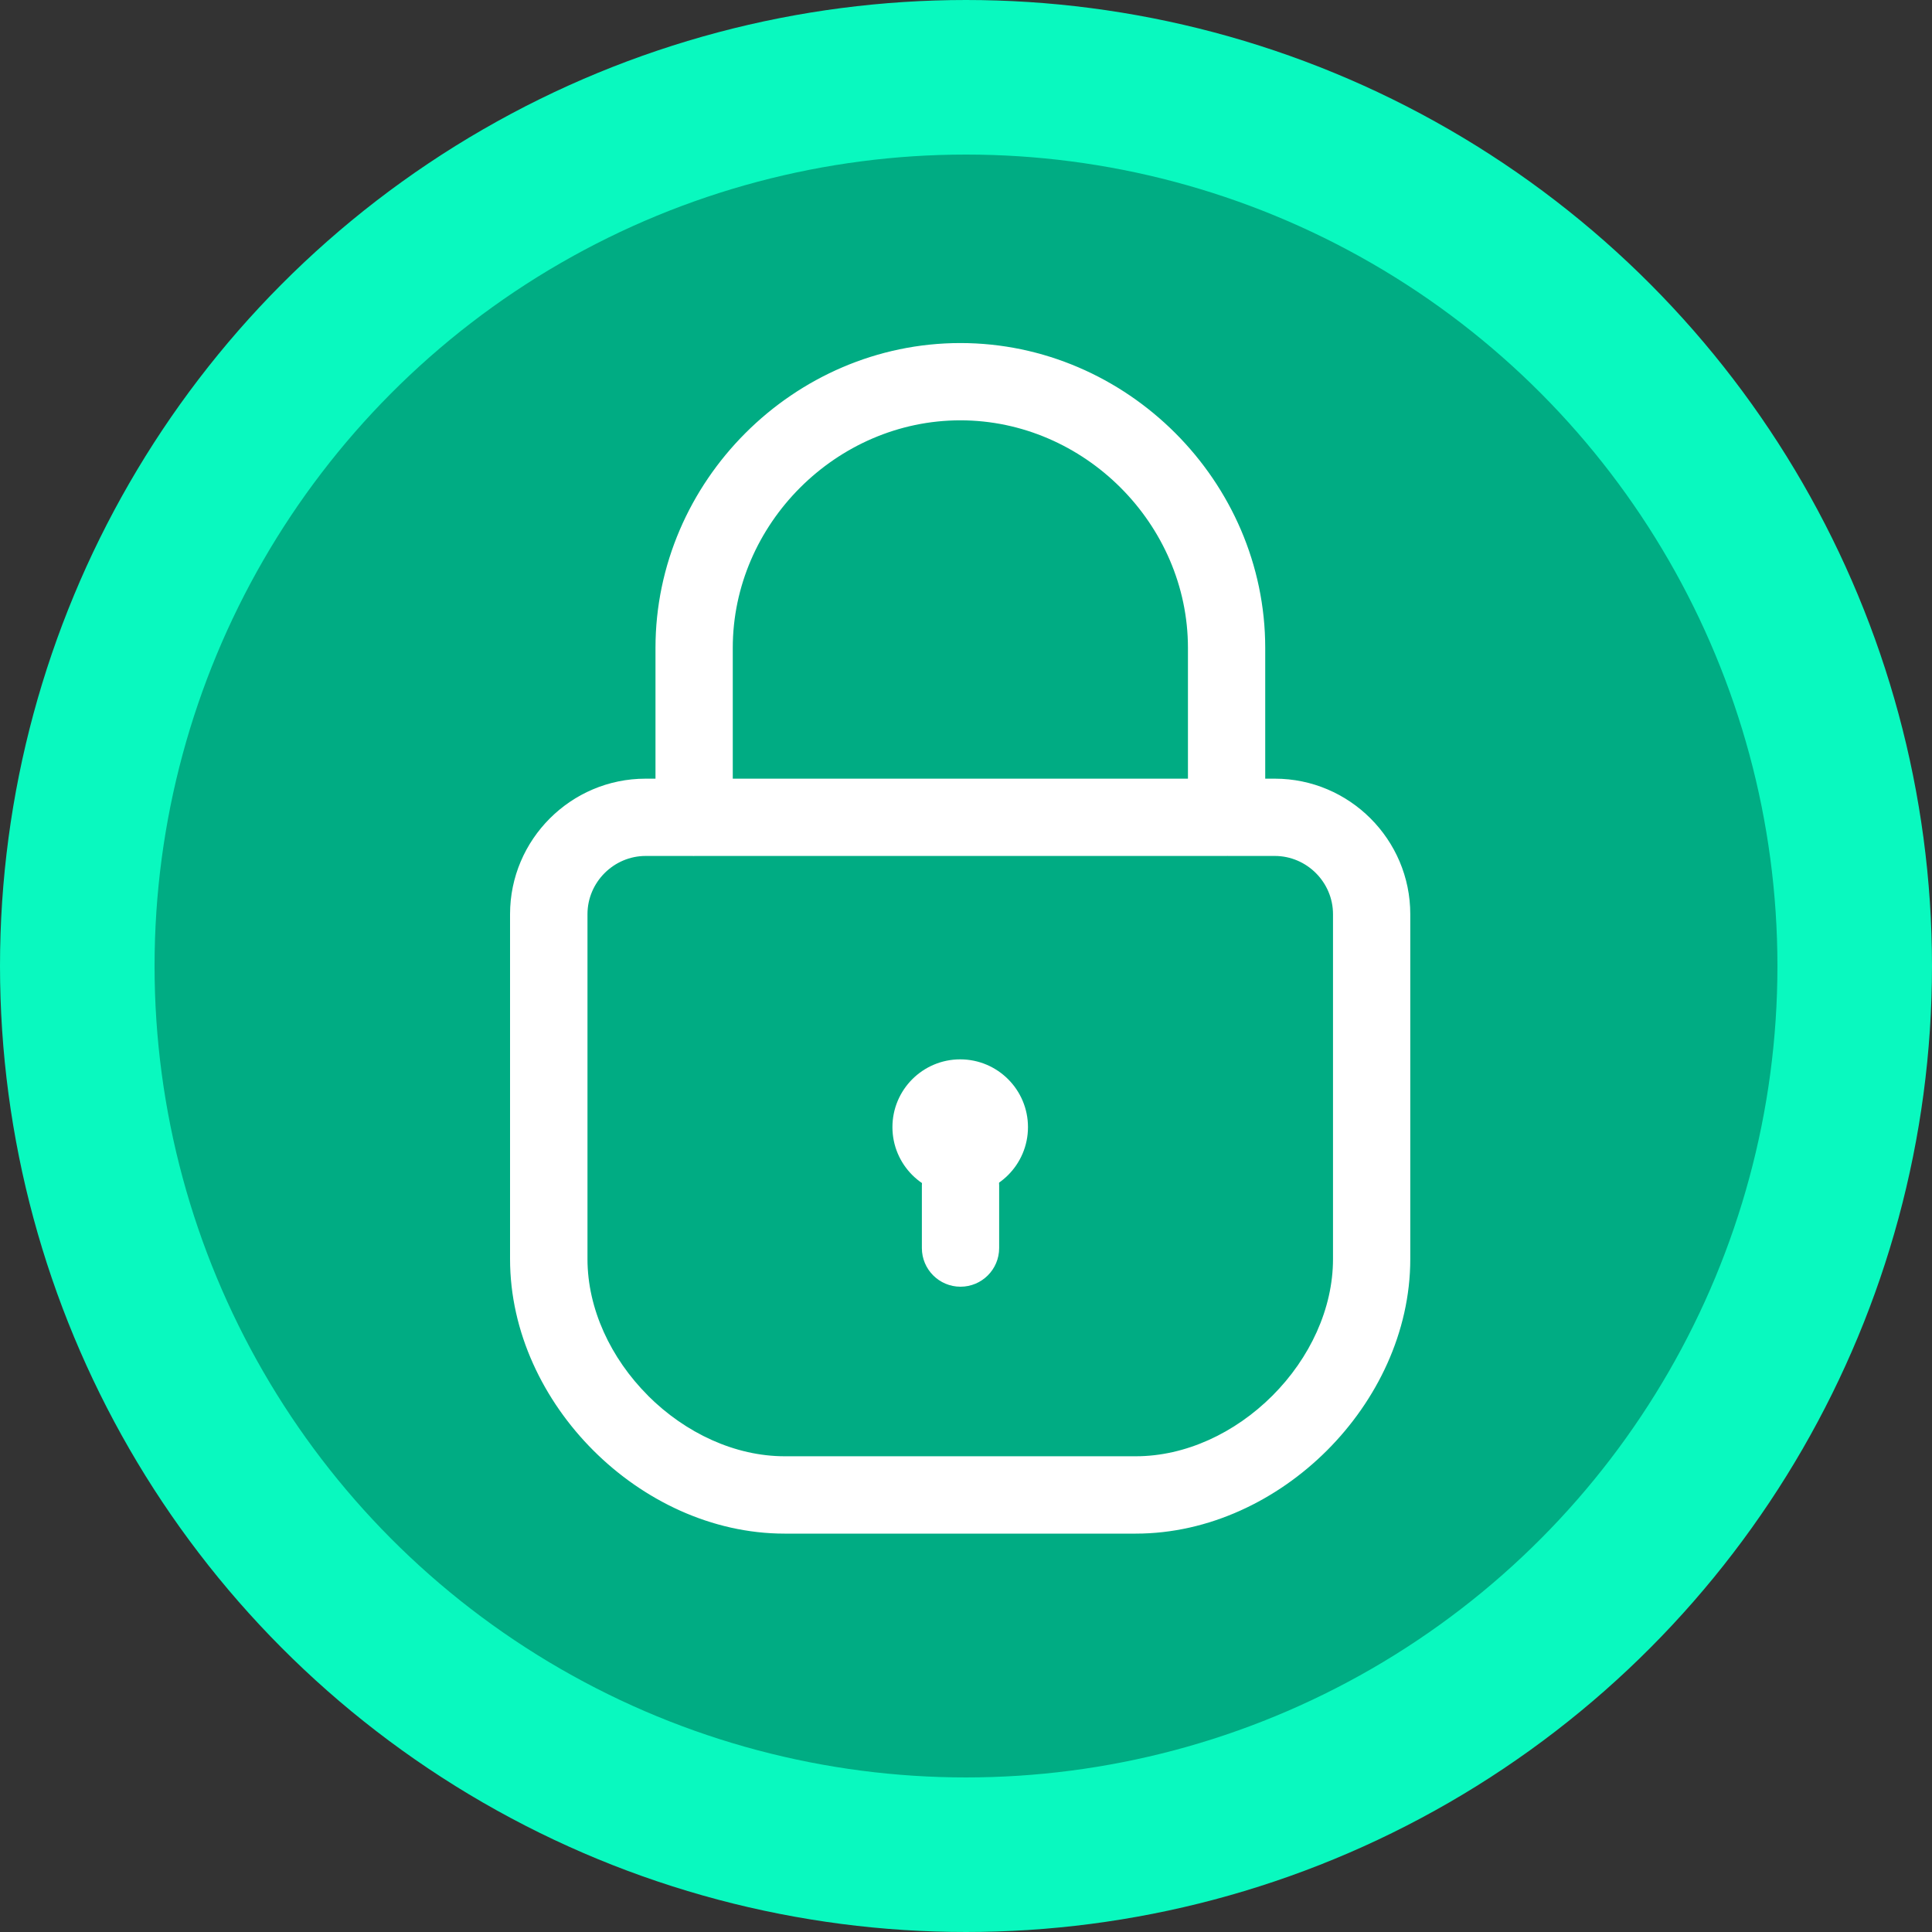 <svg fill="none" height="25" viewBox="0 0 25 25" width="25" xmlns="http://www.w3.org/2000/svg"><rect x="0" y="0" width="25" height="25" fill="#333333" stroke="none"/><circle cx="12.5" cy="12.5" fill="#00ac83" r="11.5" stroke="#09f9bf" stroke-width="2"/><g fill="#fff"><path clip-rule="evenodd" d="m12.426 5.315c-1.672 0-3.07 1.398-3.07 3.07v1.817h6.14v-1.817c0-1.672-1.398-3.07-3.07-3.07zm-3.82 3.07v1.817h-.254c-.896 0-1.628.732-1.628 1.628v4.463c0 .909.417 1.764 1.04 2.387.623.623 1.478 1.04 2.387 1.04h4.543c.909 0 1.764-.417 2.387-1.04.623-.623 1.04-1.478 1.04-2.387v-4.463c0-.896-.732-1.628-1.628-1.628h-.249v-1.817c0-2.086-1.734-3.82-3.82-3.82-2.086 0-3.82 1.734-3.82 3.82zm-.254 2.567h.613c.005 0.0.011 0.0.016 0h6.89c.005 0 .011-0.0.016-0h.608c.482 0 .878.396.878.878v4.463c0 .68-.315 1.351-.821 1.857s-1.177.821-1.857.821h-4.543c-.68 0-1.351-.315-1.857-.821-.506-.506-.821-1.177-.821-1.857v-4.463c0-.482.396-.878.878-.878zm4.449 4.385c0-.207-.168-.375-.375-.375s-.375.168-.375.375v.814c0 .207.168.375.375.375s.375-.168.375-.375z" fill-rule="evenodd"/><path d="m9.357 10.201h-.125c0 .069.056.125.125.125zm6.14 0v.125c.069 0 .125-.056.125-.125zm-6.89 0v.125c.069 0 .125-.056.125-.125zm8.476 8.478.088.088zm-.836-8.478h-.125c0 .069.056.125.125.125zm-7.281.75.005-.125h-.005zm6.921 0v-.125l-.005 0zm.665 7.198-.088-.088zm-8.256 0 .088-.088zm1.186-9.765c0-1.603 1.342-2.945 2.945-2.945v-.25c-1.741 0-3.195 1.454-3.195 3.195zm0 1.817v-1.817h-.25v1.817zm6.015-.125h-6.14v.25h6.14zm-.125-1.692v1.817h.25v-1.817zm-2.945-2.945c1.603 0 2.945 1.342 2.945 2.945h.25c0-1.741-1.454-3.195-3.195-3.195zm-3.695 4.762v-1.817h-.25v1.817zm-.379.125h.254v-.25h-.254zm-1.503 1.503c0-.827.676-1.503 1.503-1.503v-.25c-.965 0-1.753.788-1.753 1.753zm0 4.463v-4.463h-.25v4.463zm1.004 2.299c-.604-.604-1.004-1.428-1.004-2.299h-.25c0 .948.434 1.833 1.077 2.476zm2.299 1.004c-.871 0-1.695-.4-2.299-1.004l-.177.177c.643.643 1.528 1.077 2.476 1.077zm4.543 0h-4.543v.25h4.543zm2.299-1.004c-.604.604-1.428 1.004-2.299 1.004v.25c.948 0 1.833-.434 2.476-1.077zm1.004-2.299c0 .871-.4 1.695-1.004 2.299l.177.177c.643-.643 1.077-1.528 1.077-2.476zm0-4.463v4.463h.25v-4.463zm-1.503-1.503c.827 0 1.503.676 1.503 1.503h.25c0-.965-.787-1.753-1.753-1.753zm-.249 0h.249v-.25h-.249zm-.125-1.942v1.817h.25v-1.817zm-3.695-3.695c2.017 0 3.695 1.678 3.695 3.695h.25c0-2.155-1.79-3.945-3.945-3.945zm-3.695 3.695c0-2.017 1.678-3.695 3.695-3.695v-.25c-2.155 0-3.945 1.79-3.945 3.945zm.234 2.442h-.613v.25h.613zm.016 0c-.004 0-.007-0-.011-0l-.01.25c.007 0.0.014.001.021.001zm6.89 0h-6.89v.25h6.89zm.011-0c-.004 0-.007 0-.011 0v.25c.007 0 .014-0.0.021-.001zm.613-0h-.608v.25h.608zm1.003 1.003c0-.551-.452-1.003-1.003-1.003v.25c.413 0 .753.34.753.753zm0 4.463v-4.463h-.25v4.463zm-.857 1.945c.525-.525.857-1.228.857-1.945h-.25c0 .641-.298 1.282-.784 1.768zm-1.945.857c.718 0 1.42-.332 1.945-.857l-.177-.177c-.486.486-1.127.784-1.768.784zm-4.543 0h4.543v-.25h-4.543zm-1.945-.857c.525.525 1.227.857 1.945.857v-.25c-.641 0-1.282-.298-1.769-.784zm-.857-1.945c0 .718.332 1.42.857 1.945l.177-.177c-.486-.486-.784-1.127-.784-1.768zm0-4.463v4.463h.25v-4.463zm1.003-1.003c-.551 0-1.003.452-1.003 1.003h.25c0-.413.34-.753.753-.753zm4.074 4.26c.138 0 .25.112.25.25h.25c0-.276-.224-.5-.5-.5zm-.25.25c0-.138.112-.25.25-.25v-.25c-.276 0-.5.224-.5.5zm0 .814v-.814h-.25v.814zm.25.25c-.138 0-.25-.112-.25-.25h-.25c0 .276.224.5.5.5zm.25-.25c0 .138-.112.25-.25.25v.25c.276 0 .5-.224.5-.5zm0-.814v.814h.25v-.814z"/><path d="m12.425 15.337c.415 0 .752-.337.752-.752s-.337-.752-.752-.752-.752.337-.752.752.337.752.752.752z" stroke="#fff" stroke-linecap="round" stroke-linejoin="round" stroke-width=".25"/></g></svg>